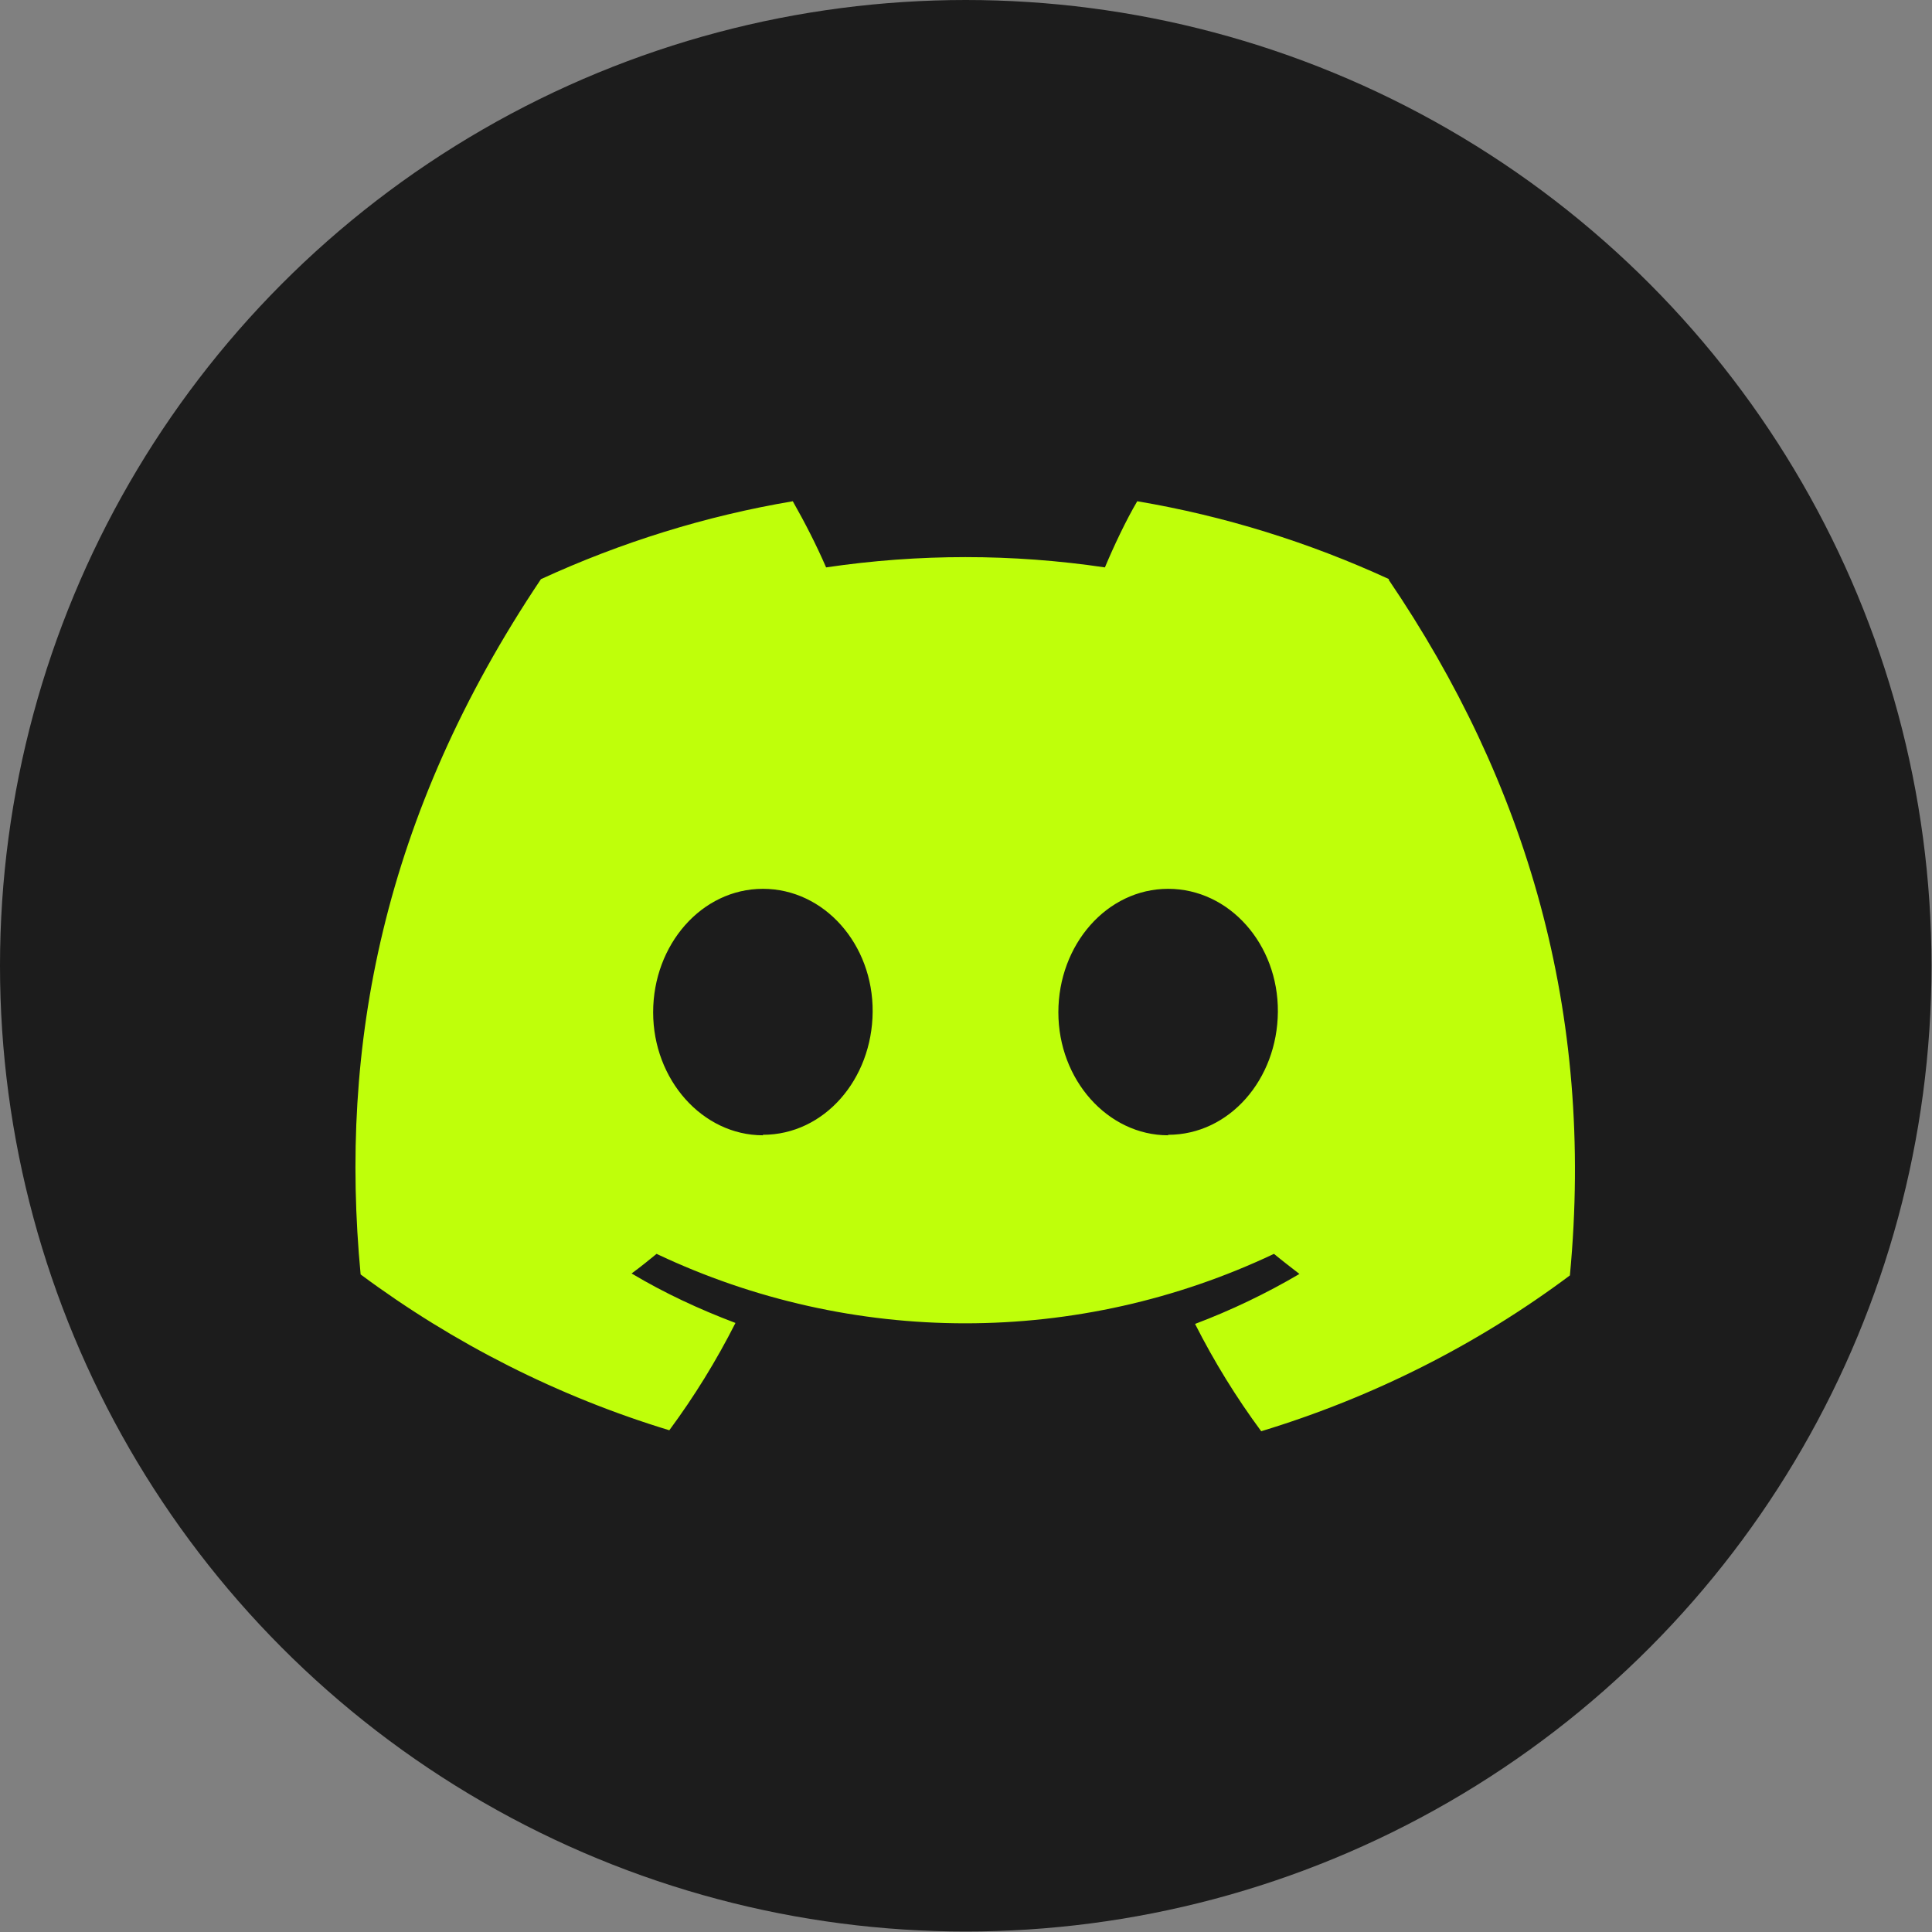 <?xml version="1.0" encoding="UTF-8"?>
<svg id="Capa_2" data-name="Capa 2" xmlns="http://www.w3.org/2000/svg" viewBox="0 0 39.43 39.43">
  <rect x="0" y="0" width="39.43" height="39.43" fill="#808080" stroke="none"/>
  <defs>
    <style>
      .cls-1 {
        fill: #bfff0a;
      }

      .cls-1, .cls-2 {
        stroke-width: 0px;
      }

      .cls-2 {
        fill: #1c1c1c;
      }
    </style>
  </defs>
  <g id="a">
    <g>
      <circle class="cls-2" cx="19.71" cy="19.71" r="19.71"/>
      <path class="cls-1" d="m28.35,11.82c-1.63-.75-3.36-1.29-5.14-1.59-.23.39-.48.92-.66,1.35-1.89-.28-3.8-.28-5.69,0-.2-.46-.43-.91-.68-1.35-1.78.3-3.51.84-5.14,1.59-3.24,4.83-4.12,9.55-3.68,14.19,1.9,1.41,4.03,2.49,6.3,3.18.51-.69.96-1.42,1.35-2.19-.74-.28-1.45-.61-2.12-1.01.18-.13.35-.27.51-.4,3.99,1.89,8.61,1.89,12.6,0,.17.14.34.27.52.41-.68.4-1.39.74-2.13,1.02.39.77.84,1.5,1.35,2.19,2.27-.69,4.4-1.76,6.3-3.18.51-5.39-.89-10.06-3.7-14.2Zm-12.78,11.35c-1.23,0-2.24-1.13-2.24-2.51s.99-2.52,2.24-2.52,2.25,1.13,2.24,2.51c-.01,1.38-.99,2.51-2.24,2.51Zm8.27,0c-1.23,0-2.24-1.13-2.24-2.51s.99-2.52,2.24-2.52,2.25,1.13,2.24,2.51c-.01,1.38-.99,2.51-2.24,2.51Z"/>
    </g>
  </g>
</svg>